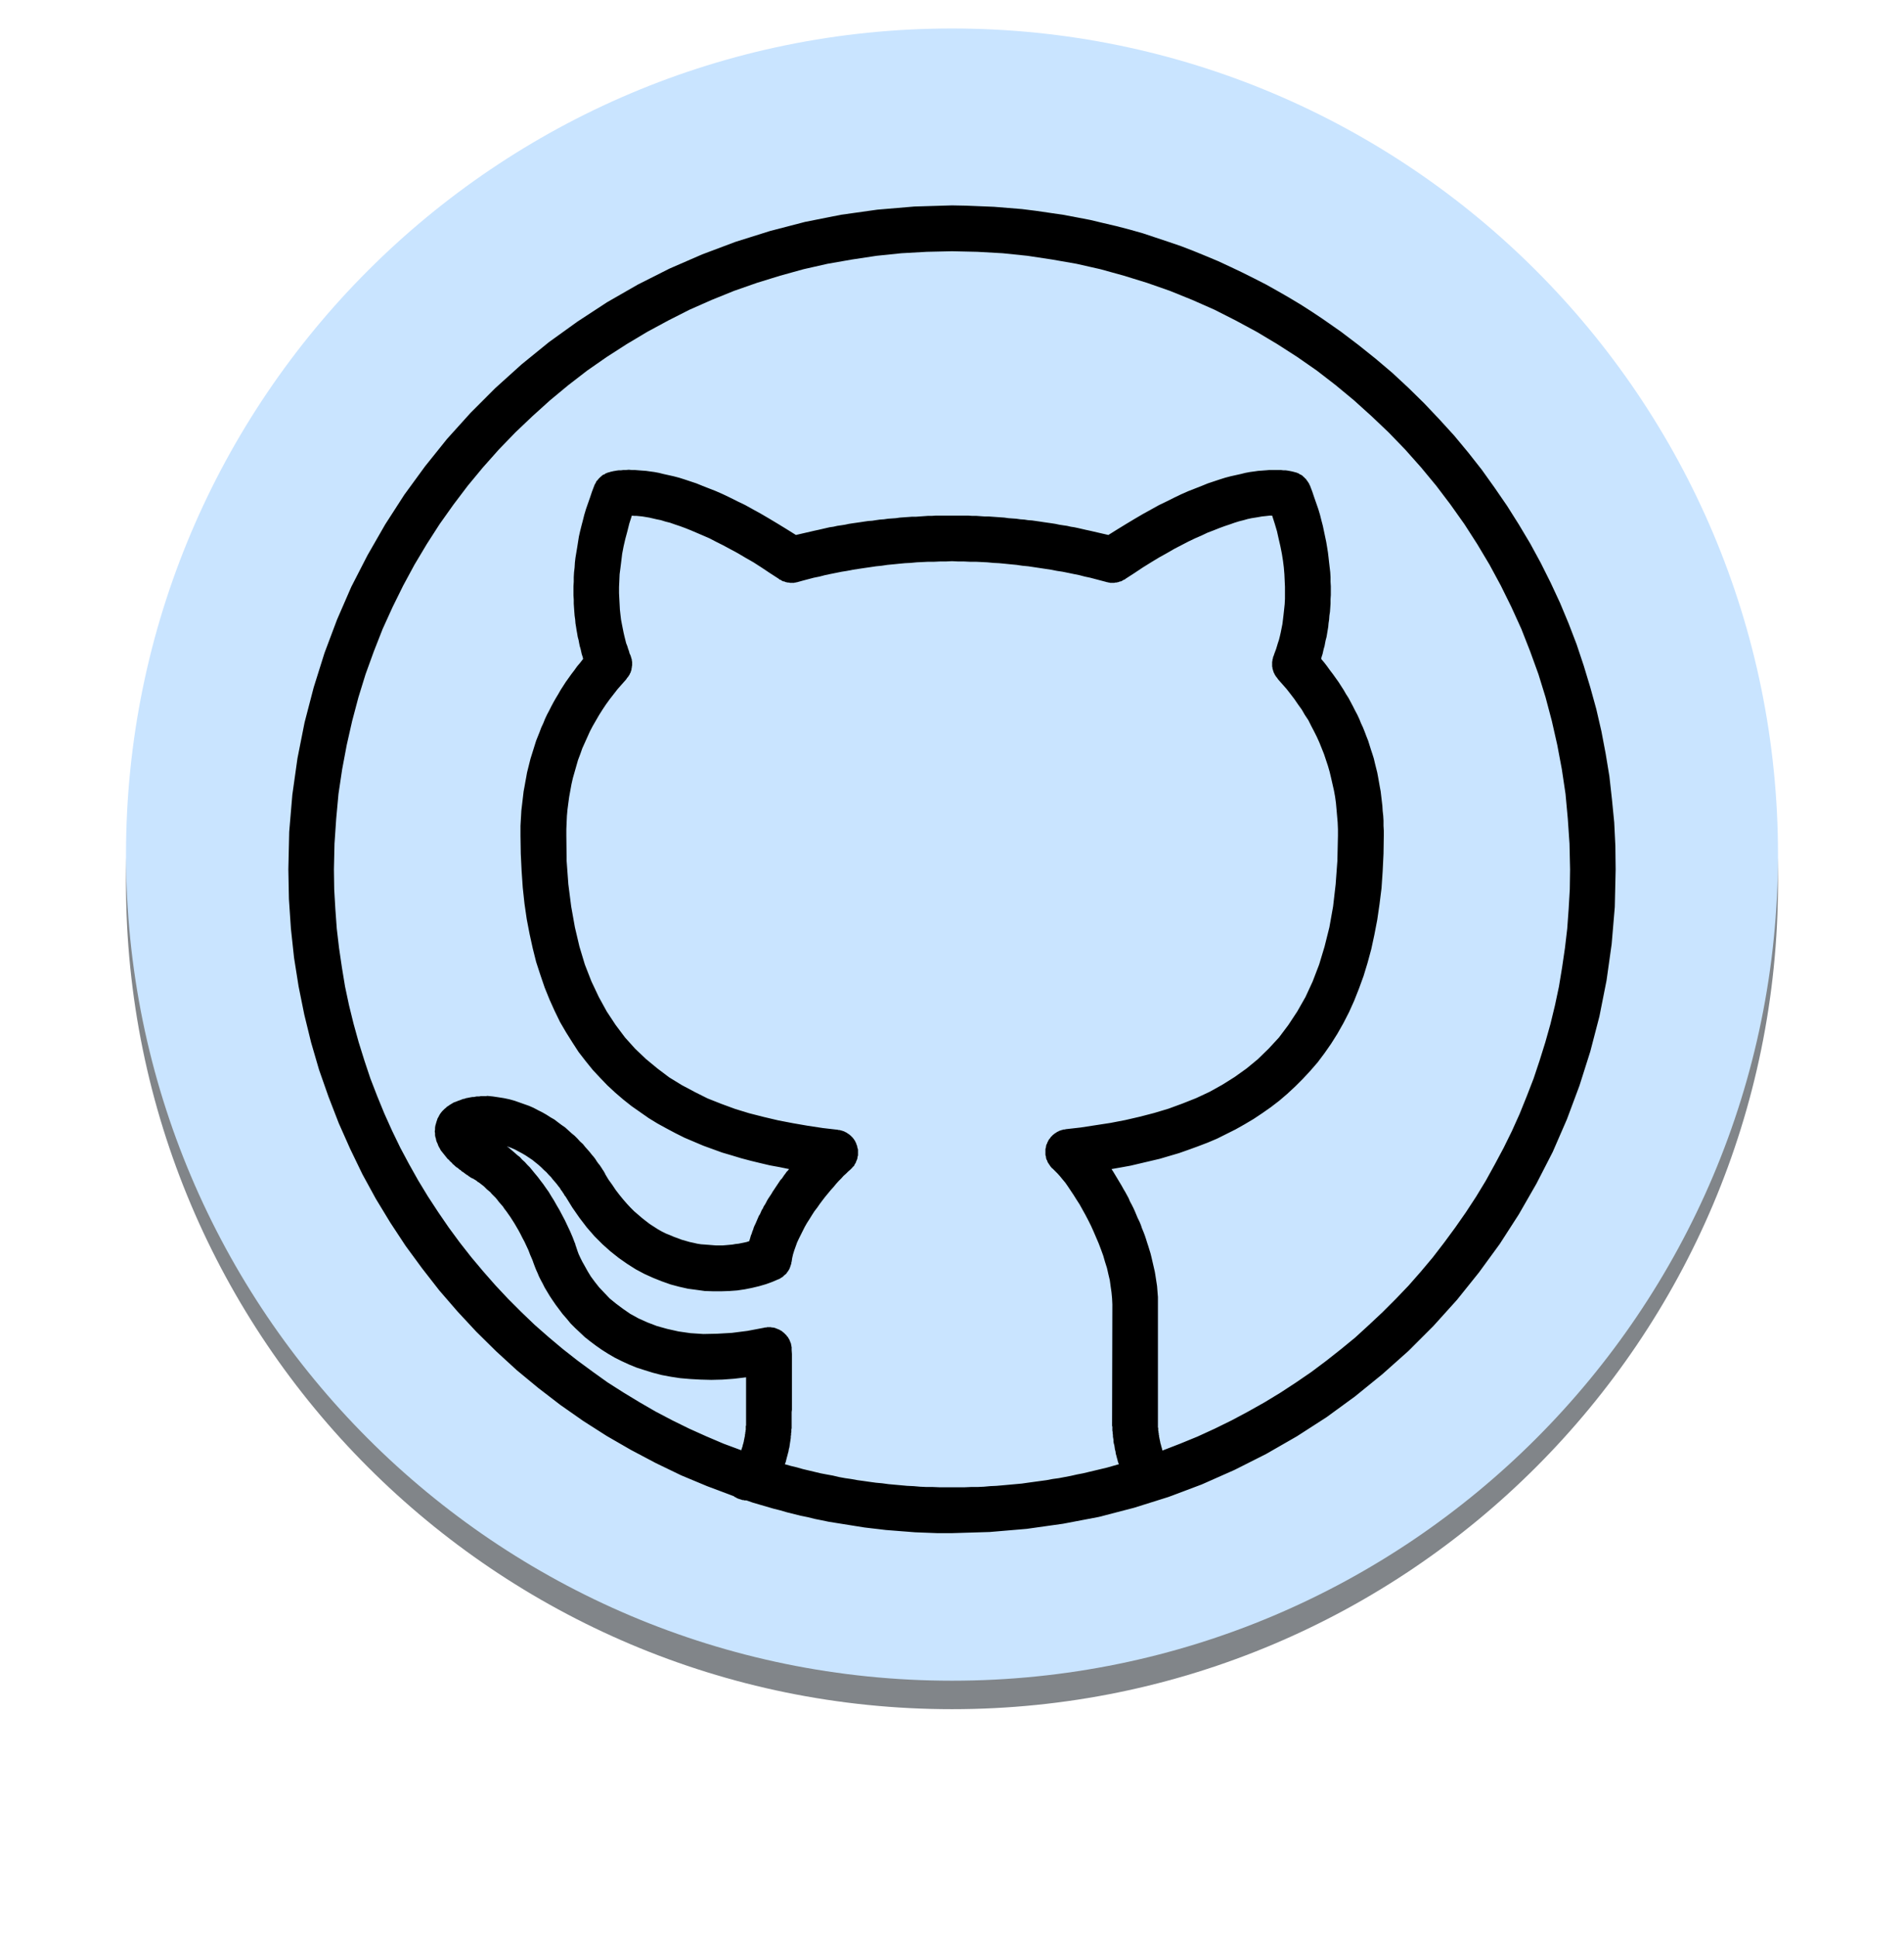 <?xml version="1.0" encoding="UTF-8" standalone="no"?>
<!DOCTYPE svg PUBLIC "-//W3C//DTD SVG 1.1//EN" "http://www.w3.org/Graphics/SVG/1.1/DTD/svg11.dtd">
<svg version="1.1" xmlns="http://www.w3.org/2000/svg" xmlns:xlink="http://www.w3.org/1999/xlink" preserveAspectRatio="xMidYMid meet" viewBox="181 216 66 68" width="58" height="59"><defs><path d="M243 247C243 263.01 230.01 276 214 276C197.99 276 185 263.01 185 247C185 230.99 197.99 218 214 218C230.01 218 243 230.99 243 247Z" id="ghCNkI7XI"></path><path d="M243 246C243 262.01 230.01 275 214 275C197.99 275 185 262.01 185 246C185 229.99 197.99 217 214 217C230.01 217 243 229.99 243 246Z" id="aGpbZ3JWS"></path><path d="M214.99 223.24L215.48 223.26L215.97 223.3L216.46 223.34L216.94 223.4L217.42 223.47L217.9 223.54L218.38 223.63L218.85 223.72L219.31 223.83L219.78 223.94L220.24 224.06L220.7 224.19L221.15 224.34L221.6 224.49L222.04 224.64L222.48 224.81L222.92 224.99L223.35 225.17L223.78 225.37L224.2 225.57L224.62 225.78L225.03 225.99L225.44 226.22L225.84 226.45L226.24 226.69L226.63 226.94L227.02 227.2L227.65 227.64L228.27 228.11L228.87 228.59L229.46 229.09L230.03 229.62L230.58 230.16L231.11 230.72L231.63 231.29L232.12 231.88L232.6 232.49L233.05 233.12L233.49 233.76L233.9 234.41L234.3 235.08L234.67 235.76L235.02 236.46L235.35 237.17L235.65 237.89L235.93 238.62L236.18 239.37L236.41 240.13L236.62 240.89L236.8 241.67L236.95 242.46L237.08 243.25L237.17 244.06L237.25 244.87L237.29 245.69L237.3 246.52L237.27 247.84L237.16 249.14L236.98 250.42L236.73 251.68L236.41 252.91L236.03 254.11L235.59 255.29L235.09 256.44L234.52 257.55L233.9 258.63L233.23 259.67L232.5 260.67L231.73 261.63L230.9 262.55L230.03 263.42L229.11 264.24L228.15 265.02L227.15 265.75L226.11 266.42L225.03 267.04L223.92 267.6L222.77 268.11L221.6 268.55L220.39 268.93L219.16 269.25L217.9 269.49L216.62 269.67L215.32 269.78L214 269.82L213.74 269.82L213.48 269.82L213.22 269.81L212.96 269.8L212.7 269.79L212.45 269.77L212.19 269.75L211.94 269.73L211.68 269.71L211.43 269.68L211.17 269.65L210.92 269.62L210.67 269.58L210.42 269.54L210.17 269.5L209.92 269.46L209.67 269.42L209.43 269.37L209.18 269.32L208.94 269.26L208.69 269.21L208.45 269.15L208.21 269.09L207.97 269.02L207.73 268.96L207.49 268.89L207.25 268.82L207.01 268.75L206.78 268.67L206.76 268.67L206.74 268.67L206.73 268.67L206.71 268.67L206.69 268.66L206.68 268.66L206.66 268.66L206.64 268.66L206.63 268.65L206.61 268.65L206.6 268.64L206.58 268.64L206.57 268.63L206.55 268.63L206.53 268.62L206.52 268.62L206.5 268.61L206.49 268.61L206.47 268.6L206.46 268.59L206.44 268.59L206.43 268.58L206.42 268.57L206.4 268.56L206.39 268.56L206.37 268.55L206.36 268.54L206.35 268.53L206.33 268.52L205.4 268.17L204.49 267.79L203.6 267.36L202.73 266.9L201.88 266.41L201.05 265.88L200.25 265.32L199.47 264.72L198.72 264.1L198 263.44L197.3 262.75L196.64 262.04L196 261.3L195.4 260.53L194.82 259.74L194.28 258.92L193.77 258.08L193.3 257.22L192.87 256.33L192.47 255.43L192.11 254.5L191.78 253.56L191.5 252.6L191.26 251.62L191.06 250.63L190.9 249.62L190.79 248.6L190.72 247.56L190.7 246.52L190.73 245.2L190.84 243.9L191.02 242.62L191.27 241.36L191.59 240.13L191.97 238.92L192.41 237.75L192.91 236.6L193.48 235.49L194.1 234.41L194.77 233.37L195.5 232.37L196.27 231.41L197.1 230.49L197.97 229.62L198.89 228.79L199.85 228.01L200.85 227.29L201.89 226.61L202.97 225.99L204.08 225.43L205.23 224.93L206.4 224.49L207.61 224.11L208.84 223.79L210.1 223.54L211.38 223.36L212.68 223.25L214 223.21L214.5 223.22L214.99 223.24ZM225.07 234.11L224.98 234.12L224.88 234.13L224.77 234.15L224.65 234.17L224.52 234.19L224.38 234.22L224.24 234.26L224.08 234.3L223.92 234.35L223.75 234.41L223.57 234.47L223.38 234.54L223.18 234.62L222.97 234.7L222.76 234.8L222.53 234.9L222.3 235.01L222.05 235.14L221.8 235.27L221.54 235.42L221.27 235.57L220.99 235.74L220.7 235.92L220.4 236.12L220.09 236.32L220.07 236.34L220.04 236.35L220.02 236.36L220 236.37L219.97 236.39L219.95 236.4L219.93 236.41L219.9 236.41L219.88 236.42L219.85 236.43L219.83 236.44L219.8 236.44L219.78 236.45L219.75 236.45L219.73 236.45L219.7 236.46L219.68 236.46L219.65 236.46L219.63 236.46L219.6 236.46L219.57 236.46L219.55 236.46L219.52 236.45L219.5 236.45L219.47 236.44L219.45 236.44L219.42 236.43L219.23 236.38L219.04 236.33L218.85 236.28L218.66 236.24L218.47 236.19L218.27 236.15L218.08 236.11L217.88 236.07L217.68 236.04L217.48 236L217.28 235.97L217.08 235.94L216.88 235.91L216.68 235.88L216.47 235.86L216.27 235.83L216.06 235.81L215.86 235.79L215.65 235.77L215.45 235.76L215.24 235.74L215.04 235.73L214.83 235.72L214.62 235.72L214.41 235.71L214.21 235.71L214 235.7L213.79 235.71L213.59 235.71L213.38 235.72L213.17 235.72L212.97 235.73L212.76 235.74L212.55 235.76L212.35 235.77L212.14 235.79L211.94 235.81L211.73 235.83L211.53 235.86L211.33 235.88L211.13 235.91L210.92 235.94L210.72 235.97L210.52 236L210.32 236.04L210.13 236.07L209.93 236.11L209.73 236.15L209.54 236.19L209.35 236.24L209.15 236.28L208.96 236.33L208.77 236.38L208.59 236.43L208.56 236.44L208.54 236.44L208.51 236.45L208.48 236.45L208.46 236.46L208.43 236.46L208.41 236.46L208.38 236.46L208.36 236.46L208.33 236.46L208.31 236.46L208.28 236.45L208.25 236.45L208.23 236.45L208.2 236.44L208.18 236.44L208.15 236.43L208.13 236.42L208.11 236.41L208.08 236.41L208.06 236.4L208.03 236.39L208.01 236.37L207.99 236.36L207.96 236.35L207.94 236.34L207.92 236.32L207.61 236.12L207.31 235.92L207.03 235.74L206.75 235.58L206.48 235.42L206.22 235.28L205.96 235.14L205.72 235.02L205.49 234.9L205.26 234.8L205.05 234.71L204.84 234.62L204.64 234.54L204.45 234.47L204.27 234.41L204.1 234.35L203.94 234.31L203.78 234.26L203.63 234.23L203.5 234.2L203.37 234.17L203.25 234.15L203.13 234.13L203.03 234.12L202.93 234.11L202.84 234.11L202.76 234.1L202.67 234.38L202.6 234.66L202.53 234.92L202.47 235.18L202.42 235.44L202.39 235.69L202.36 235.93L202.33 236.16L202.32 236.39L202.31 236.61L202.31 236.82L202.32 237.02L202.33 237.21L202.34 237.4L202.36 237.58L202.38 237.75L202.41 237.91L202.44 238.06L202.47 238.21L202.5 238.34L202.53 238.46L202.56 238.58L202.6 238.68L202.63 238.78L202.66 238.86L202.68 238.94L202.71 239L202.72 239.03L202.73 239.06L202.74 239.1L202.75 239.13L202.76 239.16L202.76 239.2L202.77 239.23L202.77 239.26L202.77 239.3L202.77 239.33L202.77 239.36L202.76 239.4L202.76 239.43L202.75 239.46L202.75 239.49L202.74 239.53L202.73 239.56L202.72 239.59L202.71 239.62L202.69 239.65L202.68 239.68L202.66 239.71L202.64 239.74L202.62 239.77L202.6 239.79L202.58 239.82L202.56 239.85L202.41 240.02L202.26 240.19L202.12 240.37L201.98 240.55L201.85 240.73L201.73 240.91L201.61 241.1L201.5 241.29L201.39 241.48L201.29 241.67L201.2 241.87L201.11 242.07L201.02 242.27L200.95 242.47L200.87 242.68L200.81 242.89L200.75 243.1L200.69 243.31L200.64 243.53L200.6 243.75L200.56 243.97L200.53 244.19L200.5 244.42L200.48 244.64L200.47 244.87L200.46 245.11L200.46 245.34L200.47 246.22L200.53 247.04L200.63 247.82L200.76 248.55L200.92 249.23L201.11 249.86L201.34 250.45L201.6 251L201.88 251.51L202.19 251.98L202.52 252.42L202.88 252.82L203.26 253.18L203.66 253.51L204.07 253.82L204.51 254.09L204.96 254.33L205.42 254.56L205.9 254.75L206.39 254.93L206.88 255.08L207.39 255.21L207.9 255.33L208.42 255.43L208.94 255.52L209.47 255.6L209.99 255.66L210.02 255.67L210.06 255.67L210.09 255.68L210.13 255.69L210.16 255.7L210.19 255.71L210.22 255.72L210.25 255.74L210.28 255.75L210.31 255.77L210.34 255.79L210.37 255.81L210.4 255.83L210.42 255.85L210.45 255.87L210.47 255.9L210.5 255.92L210.52 255.95L210.54 255.97L210.56 256L210.58 256.03L210.6 256.06L210.61 256.09L210.63 256.12L210.64 256.15L210.65 256.19L210.67 256.22L210.67 256.25L210.68 256.29L210.69 256.32L210.7 256.36L210.7 256.39L210.7 256.42L210.7 256.46L210.7 256.49L210.7 256.53L210.7 256.56L210.69 256.59L210.68 256.63L210.68 256.66L210.67 256.69L210.66 256.72L210.64 256.76L210.63 256.79L210.62 256.82L210.6 256.85L210.58 256.88L210.57 256.91L210.55 256.94L210.52 256.96L210.5 256.99L210.48 257.01L210.45 257.04L210.43 257.06L210.35 257.13L210.28 257.2L210.19 257.28L210.11 257.37L210.02 257.46L209.93 257.56L209.84 257.67L209.74 257.78L209.65 257.89L209.55 258.01L209.45 258.14L209.36 258.26L209.27 258.39L209.17 258.52L209.08 258.66L209 258.79L208.91 258.93L208.83 259.07L208.76 259.21L208.69 259.35L208.62 259.49L208.56 259.62L208.51 259.76L208.46 259.9L208.42 260.03L208.39 260.16L208.37 260.29L208.36 260.32L208.36 260.35L208.35 260.38L208.34 260.41L208.33 260.44L208.32 260.47L208.31 260.5L208.3 260.52L208.29 260.55L208.27 260.58L208.26 260.6L208.24 260.63L208.22 260.65L208.21 260.67L208.19 260.7L208.17 260.72L208.15 260.74L208.12 260.76L208.1 260.78L208.08 260.8L208.06 260.82L208.03 260.84L208.01 260.85L207.98 260.87L207.95 260.89L207.93 260.9L207.9 260.91L207.69 261L207.47 261.08L207.23 261.15L206.98 261.21L206.73 261.26L206.46 261.3L206.19 261.32L205.9 261.33L205.62 261.33L205.32 261.32L205.03 261.28L204.73 261.24L204.42 261.17L204.12 261.09L203.81 260.98L203.51 260.86L203.2 260.72L202.9 260.56L202.6 260.37L202.3 260.16L202.01 259.93L201.73 259.68L201.45 259.4L201.18 259.09L200.92 258.75L200.67 258.39L200.43 258L200.42 257.99L200.41 257.98L200.39 257.95L200.37 257.91L200.34 257.87L200.31 257.82L200.27 257.77L200.23 257.7L200.18 257.64L200.12 257.56L200.06 257.49L199.99 257.41L199.92 257.32L199.84 257.24L199.76 257.15L199.67 257.07L199.58 256.98L199.48 256.89L199.38 256.81L199.27 256.72L199.15 256.64L199.03 256.56L198.91 256.49L198.78 256.42L198.65 256.35L198.51 256.29L198.37 256.24L198.44 256.29L198.51 256.35L198.58 256.41L198.66 256.48L198.74 256.55L198.83 256.62L198.91 256.71L199 256.79L199.09 256.89L199.18 256.98L199.27 257.09L199.36 257.2L199.46 257.32L199.55 257.44L199.65 257.57L199.74 257.7L199.84 257.84L199.93 257.99L200.03 258.15L200.12 258.31L200.22 258.48L200.31 258.65L200.41 258.84L200.5 259.03L200.59 259.22L200.68 259.43L200.76 259.64L200.77 259.65L200.77 259.66L200.77 259.67L200.78 259.69L200.78 259.71L200.78 259.71L200.79 259.73L200.8 259.76L200.82 259.82L200.85 259.91L200.89 260.02L200.95 260.15L201.02 260.29L201.11 260.45L201.21 260.63L201.32 260.81L201.46 261L201.61 261.19L201.79 261.38L201.98 261.58L202.2 261.76L202.44 261.94L202.7 262.12L202.99 262.28L203.3 262.42L203.64 262.55L204 262.65L204.4 262.74L204.82 262.8L205.27 262.83L205.75 262.82L206.27 262.79L206.82 262.72L207.4 262.61L207.43 262.6L207.45 262.6L207.48 262.6L207.51 262.59L207.53 262.59L207.56 262.59L207.59 262.59L207.61 262.59L207.64 262.59L207.67 262.6L207.69 262.6L207.72 262.6L207.74 262.61L207.77 262.61L207.79 262.62L207.82 262.63L207.84 262.64L207.87 262.65L207.89 262.66L207.92 262.67L207.94 262.68L207.96 262.69L207.99 262.71L208.01 262.72L208.03 262.73L208.05 262.75L208.07 262.77L208.09 262.78L208.11 262.8L208.13 262.82L208.15 262.84L208.17 262.86L208.19 262.88L208.2 262.9L208.22 262.92L208.24 262.94L208.25 262.96L208.26 262.98L208.28 263.01L208.29 263.03L208.3 263.05L208.31 263.08L208.32 263.1L208.33 263.13L208.34 263.15L208.35 263.18L208.35 263.2L208.36 263.23L208.36 263.26L208.37 263.28L208.37 263.31L208.37 263.33L208.37 263.36L208.37 263.39L208.38 263.53L208.38 263.67L208.38 263.8L208.38 263.93L208.38 264.05L208.38 264.16L208.38 264.27L208.38 264.37L208.38 264.46L208.38 264.56L208.38 264.64L208.38 264.73L208.38 264.81L208.38 264.88L208.38 264.95L208.38 265.02L208.38 265.08L208.38 265.14L208.38 265.2L208.38 265.25L208.38 265.3L208.38 265.35L208.38 265.4L208.38 265.45L208.38 265.49L208.37 265.57L208.37 266L208.37 266.02L208.37 266.03L208.37 266.05L208.37 266.08L208.37 266.11L208.37 266.14L208.36 266.18L208.36 266.22L208.36 266.27L208.35 266.31L208.35 266.37L208.34 266.42L208.34 266.48L208.33 266.54L208.32 266.61L208.31 266.67L208.3 266.74L208.29 266.81L208.27 266.88L208.26 266.95L208.24 267.02L208.22 267.1L208.2 267.17L208.18 267.25L208.16 267.33L208.13 267.4L208.34 267.46L208.55 267.51L208.76 267.57L208.97 267.62L209.18 267.67L209.39 267.72L209.6 267.76L209.82 267.8L210.03 267.85L210.25 267.89L210.46 267.92L210.68 267.96L210.9 267.99L211.11 268.02L211.33 268.05L211.55 268.07L211.77 268.1L211.99 268.12L212.21 268.14L212.43 268.16L212.65 268.17L212.88 268.19L213.1 268.2L213.32 268.2L213.55 268.21L213.77 268.21L214 268.21L214.23 268.21L214.45 268.21L214.67 268.2L214.9 268.2L215.12 268.19L215.34 268.17L215.56 268.16L215.79 268.14L216.01 268.12L216.23 268.1L216.45 268.08L216.66 268.05L216.88 268.02L217.1 267.99L217.32 267.96L217.53 267.92L217.75 267.89L217.96 267.85L218.17 267.81L218.39 267.76L218.6 267.72L218.81 267.67L219.02 267.62L219.23 267.57L219.44 267.52L219.65 267.46L219.86 267.4L219.83 267.33L219.81 267.25L219.79 267.18L219.77 267.1L219.75 267.03L219.74 266.95L219.72 266.88L219.71 266.81L219.7 266.74L219.68 266.67L219.67 266.61L219.67 266.55L219.66 266.49L219.65 266.43L219.65 266.37L219.64 266.32L219.64 266.27L219.63 266.22L219.63 266.18L219.63 266.14L219.63 266.11L219.63 266.08L219.62 266.06L219.62 266.04L219.62 266.02L219.62 266.01L219.63 261.79L219.62 261.58L219.6 261.37L219.57 261.16L219.54 260.94L219.49 260.73L219.44 260.51L219.37 260.29L219.31 260.08L219.23 259.86L219.15 259.65L219.06 259.44L218.97 259.23L218.88 259.03L218.78 258.83L218.68 258.64L218.58 258.46L218.48 258.28L218.37 258.11L218.27 257.95L218.17 257.8L218.07 257.65L217.98 257.52L217.88 257.4L217.79 257.29L217.71 257.2L217.63 257.12L217.56 257.05L217.53 257.02L217.5 257L217.48 256.97L217.46 256.95L217.44 256.92L217.42 256.89L217.4 256.86L217.38 256.83L217.36 256.8L217.35 256.77L217.34 256.74L217.32 256.71L217.31 256.68L217.3 256.64L217.3 256.61L217.29 256.58L217.28 256.54L217.28 256.51L217.28 256.48L217.28 256.44L217.28 256.41L217.28 256.37L217.28 256.34L217.29 256.3L217.3 256.27L217.3 256.24L217.31 256.2L217.32 256.17L217.34 256.14L217.35 256.1L217.37 256.07L217.38 256.04L217.4 256.01L217.42 255.98L217.44 255.96L217.46 255.93L217.48 255.9L217.51 255.88L217.53 255.85L217.56 255.83L217.58 255.81L217.61 255.79L217.64 255.77L217.67 255.75L217.7 255.73L217.73 255.72L217.76 255.7L217.79 255.69L217.82 255.68L217.85 255.67L217.89 255.66L217.92 255.65L217.96 255.65L217.99 255.64L218.52 255.58L219.04 255.5L219.56 255.42L220.08 255.32L220.6 255.2L221.1 255.07L221.6 254.92L222.09 254.74L222.57 254.55L223.04 254.33L223.49 254.08L223.92 253.81L224.34 253.51L224.74 253.18L225.12 252.81L225.48 252.42L225.81 251.98L226.12 251.51L226.41 251L226.66 250.46L226.89 249.86L227.08 249.23L227.25 248.55L227.38 247.82L227.47 247.04L227.53 246.22L227.55 245.34L227.55 245.11L227.54 244.87L227.52 244.64L227.5 244.41L227.48 244.19L227.45 243.97L227.41 243.75L227.36 243.53L227.31 243.31L227.26 243.1L227.2 242.89L227.13 242.68L227.06 242.47L226.98 242.27L226.9 242.07L226.81 241.87L226.71 241.67L226.61 241.48L226.51 241.28L226.39 241.1L226.28 240.91L226.15 240.73L226.02 240.54L225.89 240.37L225.75 240.19L225.6 240.02L225.45 239.85L225.43 239.82L225.41 239.79L225.39 239.77L225.37 239.74L225.35 239.71L225.33 239.68L225.32 239.65L225.3 239.62L225.29 239.59L225.28 239.56L225.27 239.53L225.26 239.49L225.25 239.46L225.25 239.43L225.24 239.4L225.24 239.36L225.24 239.33L225.24 239.3L225.24 239.26L225.24 239.23L225.25 239.2L225.25 239.16L225.26 239.13L225.27 239.1L225.27 239.07L225.29 239.03L225.3 239L225.32 238.94L225.35 238.86L225.38 238.78L225.41 238.68L225.44 238.58L225.48 238.46L225.51 238.34L225.54 238.21L225.57 238.06L225.6 237.91L225.62 237.75L225.64 237.58L225.66 237.4L225.68 237.21L225.69 237.02L225.69 236.81L225.69 236.6L225.68 236.38L225.67 236.16L225.65 235.92L225.62 235.68L225.58 235.43L225.53 235.18L225.47 234.92L225.41 234.65L225.33 234.38L225.24 234.1L225.16 234.1L225.07 234.11ZM212.22 224.89L211.35 224.98L210.49 225.11L209.63 225.26L208.79 225.45L207.96 225.68L207.15 225.93L206.35 226.21L205.56 226.53L204.79 226.87L204.04 227.25L203.3 227.65L202.58 228.08L201.88 228.53L201.19 229.01L200.53 229.52L199.89 230.05L199.27 230.61L198.67 231.18L198.09 231.78L197.53 232.41L197 233.05L196.5 233.71L196.01 234.4L195.56 235.1L195.13 235.82L194.73 236.56L194.36 237.31L194.01 238.08L193.7 238.87L193.41 239.67L193.16 240.48L192.94 241.31L192.75 242.15L192.59 243L192.46 243.87L192.38 244.74L192.32 245.62L192.3 246.52L192.31 247.22L192.35 247.91L192.4 248.6L192.48 249.28L192.58 249.96L192.69 250.63L192.83 251.29L192.99 251.94L193.17 252.59L193.37 253.23L193.58 253.86L193.82 254.48L194.07 255.09L194.34 255.69L194.63 256.29L194.94 256.87L195.26 257.44L195.6 258L195.96 258.55L196.33 259.09L196.72 259.62L197.12 260.13L197.54 260.63L197.97 261.12L198.42 261.6L198.88 262.06L199.35 262.51L199.84 262.94L200.34 263.36L200.85 263.76L201.38 264.15L201.91 264.53L202.46 264.88L203.02 265.22L203.59 265.55L204.18 265.86L204.77 266.15L205.37 266.42L205.98 266.68L206.6 266.91L206.61 266.89L206.61 266.87L206.62 266.85L206.63 266.83L206.63 266.81L206.64 266.79L206.65 266.77L206.65 266.74L206.66 266.72L206.66 266.7L206.67 266.68L206.68 266.65L206.68 266.63L206.69 266.61L206.69 266.58L206.7 266.56L206.7 266.53L206.71 266.51L206.71 266.48L206.72 266.46L206.72 266.44L206.73 266.41L206.73 266.39L206.73 266.36L206.74 266.34L206.74 266.31L206.74 266.29L206.75 266.27L206.75 266.24L206.75 266.22L206.76 266.2L206.76 266.17L206.76 266.15L206.76 266.13L206.76 266.11L206.76 266.09L206.76 266.06L206.77 266.04L206.77 266.02L206.77 266L206.77 265.56L206.77 265.54L206.77 265.48L206.77 265.39L206.77 265.37L206.77 265.35L206.77 265.33L206.77 265.3L206.77 265.28L206.77 265.25L206.77 265.23L206.77 265.18L206.77 265.12L206.77 265.07L206.77 265.04L206.77 264.97L206.77 264.91L206.77 264.84L206.77 264.81L206.77 264.73L206.77 264.69L206.77 264.61L206.77 264.53L206.77 264.49L206.77 264.44L206.77 264.4L206.77 264.35L206.35 264.4L205.94 264.43L205.55 264.44L205.17 264.43L204.81 264.41L204.46 264.38L204.13 264.33L203.81 264.27L203.5 264.19L203.21 264.1L202.93 264.01L202.66 263.9L202.4 263.78L202.16 263.66L201.92 263.52L201.7 263.38L201.5 263.24L201.3 263.09L201.11 262.94L200.94 262.78L200.77 262.62L200.61 262.46L200.47 262.29L200.33 262.13L200.21 261.97L200.09 261.81L199.98 261.65L199.88 261.5L199.79 261.35L199.7 261.2L199.63 261.06L199.56 260.93L199.5 260.81L199.45 260.69L199.4 260.58L199.36 260.48L199.33 260.4L199.3 260.32L199.28 260.26L199.26 260.21L199.19 260.05L199.13 259.89L199.06 259.74L198.99 259.59L198.92 259.46L198.85 259.32L198.78 259.19L198.71 259.07L198.64 258.95L198.57 258.84L198.5 258.73L198.43 258.63L198.36 258.53L198.29 258.44L198.23 258.35L198.16 258.27L198.09 258.19L198.03 258.11L197.97 258.04L197.9 257.97L197.84 257.91L197.79 257.85L197.73 257.8L197.67 257.75L197.62 257.7L197.57 257.65L197.52 257.61L197.48 257.58L197.43 257.54L197.39 257.51L197.35 257.49L197.32 257.46L197.29 257.44L197.26 257.42L197.24 257.41L197.21 257.39L197.2 257.38L197.18 257.38L197.17 257.37L197.16 257.36L197.14 257.36L197.13 257.35L197.11 257.34L197.09 257.33L197.08 257.32L197.07 257.31L197.03 257.29L197 257.26L196.96 257.24L196.92 257.21L196.88 257.18L196.84 257.15L196.79 257.12L196.75 257.08L196.7 257.05L196.66 257.01L196.61 256.98L196.56 256.94L196.52 256.9L196.47 256.86L196.43 256.81L196.38 256.77L196.34 256.72L196.29 256.68L196.25 256.63L196.21 256.58L196.17 256.53L196.13 256.48L196.09 256.43L196.05 256.38L196.02 256.32L195.99 256.27L195.96 256.21L195.94 256.15L195.91 256.09L195.89 256.03L195.88 255.97L195.86 255.91L195.85 255.85L195.85 255.78L195.84 255.72L195.85 255.65L195.85 255.59L195.86 255.52L195.88 255.45L195.9 255.38L195.92 255.32L195.94 255.26L195.97 255.21L196 255.15L196.03 255.1L196.06 255.06L196.1 255.01L196.14 254.97L196.18 254.93L196.23 254.89L196.27 254.85L196.32 254.82L196.36 254.79L196.41 254.76L196.46 254.73L196.51 254.7L196.57 254.68L196.62 254.66L196.67 254.64L196.73 254.62L196.78 254.6L196.83 254.58L196.89 254.57L196.94 254.55L197 254.54L197.05 254.53L197.1 254.52L197.16 254.51L197.21 254.51L197.26 254.5L197.31 254.49L197.36 254.49L197.4 254.49L197.45 254.48L197.49 254.48L197.53 254.48L197.57 254.48L197.61 254.48L197.65 254.48L197.68 254.47L197.88 254.49L198.08 254.52L198.27 254.55L198.46 254.59L198.64 254.64L198.81 254.7L198.98 254.76L199.15 254.82L199.31 254.89L199.46 254.97L199.62 255.05L199.76 255.13L199.9 255.22L200.04 255.3L200.17 255.4L200.29 255.49L200.42 255.58L200.53 255.68L200.64 255.78L200.75 255.87L200.85 255.97L200.94 256.07L201.04 256.16L201.12 256.26L201.2 256.35L201.28 256.44L201.35 256.53L201.42 256.61L201.48 256.69L201.53 256.77L201.58 256.84L201.63 256.9L201.67 256.96L201.71 257.02L201.74 257.07L201.77 257.11L201.79 257.15L201.81 257.18L201.82 257.2L201.82 257.21L201.94 257.41L202.07 257.59L202.19 257.77L202.32 257.94L202.45 258.1L202.58 258.25L202.71 258.39L202.84 258.52L202.98 258.64L203.12 258.76L203.26 258.87L203.39 258.97L203.53 259.06L203.67 259.15L203.81 259.23L203.95 259.3L204.1 259.36L204.24 259.42L204.38 259.47L204.51 259.52L204.65 259.56L204.79 259.6L204.93 259.63L205.06 259.66L205.19 259.68L205.33 259.69L205.46 259.7L205.58 259.71L205.71 259.72L205.83 259.72L205.95 259.72L206.07 259.71L206.18 259.7L206.29 259.69L206.4 259.67L206.5 259.66L206.6 259.64L206.7 259.62L206.79 259.6L206.88 259.57L206.9 259.51L206.92 259.44L206.94 259.37L206.97 259.3L206.99 259.23L207.02 259.16L207.04 259.09L207.07 259.02L207.1 258.96L207.13 258.89L207.16 258.82L207.19 258.75L207.22 258.68L207.26 258.62L207.29 258.55L207.32 258.48L207.36 258.42L207.39 258.35L207.43 258.29L207.47 258.22L207.5 258.16L207.54 258.09L207.58 258.03L207.62 257.97L207.66 257.91L207.7 257.84L207.74 257.78L207.78 257.72L207.82 257.66L207.86 257.6L207.9 257.54L207.94 257.48L207.98 257.42L208.03 257.37L208.07 257.31L208.11 257.25L208.15 257.2L208.19 257.14L208.24 257.09L208.28 257.04L207.94 256.97L207.61 256.91L207.27 256.83L206.94 256.75L206.6 256.66L206.27 256.56L205.93 256.46L205.6 256.34L205.27 256.22L204.94 256.08L204.61 255.94L204.29 255.78L203.97 255.61L203.66 255.44L203.35 255.25L203.05 255.04L202.75 254.83L202.46 254.6L202.18 254.36L201.9 254.1L201.64 253.83L201.38 253.55L201.13 253.24L200.89 252.93L200.67 252.59L200.45 252.24L200.24 251.88L200.05 251.49L199.87 251.09L199.7 250.67L199.55 250.23L199.4 249.77L199.28 249.29L199.17 248.79L199.07 248.27L198.99 247.72L198.93 247.16L198.89 246.58L198.86 245.97L198.85 245.34L198.85 245.16L198.85 244.99L198.86 244.81L198.87 244.64L198.88 244.46L198.9 244.29L198.92 244.12L198.94 243.95L198.96 243.78L198.99 243.62L199.02 243.45L199.05 243.29L199.08 243.12L199.12 242.96L199.16 242.8L199.2 242.64L199.25 242.48L199.3 242.32L199.35 242.16L199.4 242L199.46 241.85L199.52 241.7L199.58 241.54L199.65 241.39L199.71 241.24L199.78 241.09L199.86 240.94L199.93 240.8L200.01 240.65L200.09 240.51L200.18 240.36L200.26 240.22L200.35 240.08L200.44 239.94L200.54 239.8L200.64 239.66L200.74 239.53L200.84 239.39L200.95 239.26L201.05 239.13L201.03 239.05L201 238.96L200.98 238.87L200.96 238.78L200.93 238.68L200.91 238.58L200.89 238.47L200.86 238.36L200.84 238.24L200.82 238.13L200.8 238L200.78 237.88L200.77 237.75L200.75 237.61L200.74 237.48L200.73 237.34L200.72 237.19L200.72 237.05L200.71 236.9L200.71 236.74L200.71 236.58L200.72 236.42L200.72 236.26L200.73 236.09L200.75 235.92L200.76 235.75L200.78 235.58L200.81 235.4L200.84 235.22L200.87 235.03L200.9 234.84L200.94 234.66L200.99 234.46L201.04 234.27L201.09 234.07L201.15 233.87L201.22 233.67L201.29 233.47L201.36 233.26L201.44 233.05L201.45 233.03L201.45 233.02L201.46 233L201.47 232.99L201.48 232.97L201.49 232.95L201.5 232.94L201.5 232.92L201.51 232.91L201.52 232.89L201.53 232.88L201.54 232.87L201.56 232.85L201.57 232.84L201.58 232.82L201.59 232.81L201.6 232.8L201.61 232.79L201.63 232.77L201.64 232.76L201.65 232.75L201.66 232.74L201.68 232.73L201.69 232.71L201.71 232.7L201.72 232.69L201.73 232.68L201.75 232.67L201.76 232.66L201.78 232.66L201.8 232.65L201.81 232.64L201.83 232.63L201.84 232.62L201.86 232.61L201.88 232.61L201.89 232.6L201.91 232.59L201.93 232.59L201.94 232.58L201.96 232.58L201.99 232.57L202.02 232.56L202.07 232.55L202.11 232.54L202.17 232.53L202.23 232.52L202.3 232.51L202.38 232.51L202.46 232.5L202.55 232.5L202.65 232.49L202.76 232.5L202.87 232.5L202.99 232.51L203.12 232.52L203.26 232.53L203.4 232.55L203.55 232.57L203.71 232.6L203.87 232.64L204.05 232.68L204.23 232.72L204.42 232.77L204.61 232.83L204.82 232.9L205.03 232.97L205.25 233.06L205.48 233.15L205.71 233.24L205.96 233.35L206.21 233.47L206.47 233.6L206.74 233.73L207.01 233.88L207.3 234.04L207.59 234.21L207.89 234.39L208.2 234.58L208.52 234.78L208.65 234.75L208.78 234.72L208.91 234.69L209.04 234.66L209.17 234.63L209.31 234.6L209.44 234.57L209.57 234.54L209.7 234.51L209.84 234.49L209.97 234.46L210.11 234.44L210.24 234.42L210.38 234.39L210.51 234.37L210.65 234.35L210.79 234.33L210.92 234.31L211.06 234.29L211.2 234.28L211.33 234.26L211.47 234.24L211.61 234.23L211.75 234.21L211.89 234.2L212.03 234.19L212.17 234.17L212.31 234.16L212.45 234.15L212.59 234.14L212.73 234.14L212.87 234.13L213.01 234.12L213.15 234.11L213.29 234.11L213.43 234.1L213.57 234.1L213.72 234.1L213.86 234.1L214 234.1L214.14 234.1L214.29 234.1L214.43 234.1L214.57 234.1L214.71 234.11L214.86 234.11L215 234.12L215.14 234.13L215.28 234.13L215.42 234.14L215.56 234.15L215.7 234.16L215.84 234.17L215.98 234.19L216.12 234.2L216.26 234.21L216.4 234.23L216.54 234.24L216.67 234.26L216.81 234.27L216.95 234.29L217.09 234.31L217.22 234.33L217.36 234.35L217.5 234.37L217.63 234.39L217.77 234.42L217.9 234.44L218.04 234.46L218.17 234.49L218.3 234.51L218.44 234.54L218.57 234.57L218.7 234.6L218.84 234.63L218.97 234.66L219.1 234.69L219.23 234.72L219.36 234.75L219.49 234.78L219.81 234.58L220.12 234.39L220.42 234.21L220.71 234.04L221 233.88L221.27 233.73L221.54 233.6L221.8 233.47L222.05 233.35L222.3 233.24L222.53 233.15L222.76 233.06L222.98 232.97L223.19 232.9L223.4 232.83L223.59 232.77L223.78 232.72L223.96 232.68L224.14 232.64L224.3 232.6L224.46 232.57L224.61 232.55L224.75 232.53L224.89 232.52L225.02 232.51L225.14 232.5L225.25 232.5L225.36 232.5L225.46 232.5L225.55 232.5L225.63 232.51L225.71 232.51L225.78 232.52L225.84 232.53L225.89 232.54L225.94 232.55L225.98 232.56L226.02 232.57L226.05 232.58L226.07 232.58L226.08 232.59L226.1 232.59L226.12 232.6L226.13 232.61L226.15 232.61L226.17 232.62L226.18 232.63L226.2 232.64L226.21 232.65L226.23 232.66L226.24 232.66L226.26 232.67L226.27 232.68L226.29 232.69L226.3 232.7L226.32 232.71L226.33 232.73L226.34 232.74L226.36 232.75L226.37 232.76L226.38 232.77L226.39 232.79L226.41 232.8L226.42 232.81L226.43 232.82L226.44 232.84L226.45 232.85L226.46 232.87L226.47 232.88L226.48 232.89L226.49 232.91L226.5 232.92L226.51 232.94L226.52 232.95L226.53 232.97L226.54 232.99L226.55 233L226.55 233.02L226.56 233.03L226.57 233.05L226.65 233.26L226.72 233.47L226.79 233.67L226.86 233.87L226.92 234.07L226.97 234.27L227.02 234.46L227.06 234.65L227.1 234.84L227.14 235.03L227.17 235.21L227.2 235.4L227.22 235.57L227.24 235.75L227.26 235.92L227.28 236.09L227.29 236.26L227.29 236.42L227.3 236.58L227.3 236.74L227.3 236.89L227.29 237.04L227.29 237.19L227.28 237.34L227.27 237.48L227.25 237.61L227.24 237.75L227.22 237.88L227.21 238L227.19 238.12L227.17 238.24L227.15 238.36L227.12 238.47L227.1 238.57L227.08 238.68L227.05 238.78L227.03 238.87L227.01 238.96L226.98 239.05L226.96 239.13L227.07 239.26L227.17 239.39L227.27 239.53L227.37 239.66L227.47 239.8L227.57 239.94L227.66 240.08L227.75 240.22L227.83 240.36L227.92 240.5L228 240.65L228.08 240.8L228.15 240.94L228.23 241.09L228.3 241.24L228.36 241.39L228.43 241.54L228.49 241.69L228.55 241.85L228.61 242L228.66 242.16L228.71 242.32L228.76 242.47L228.81 242.63L228.85 242.8L228.89 242.96L228.93 243.12L228.96 243.28L228.99 243.45L229.02 243.62L229.05 243.78L229.07 243.95L229.09 244.12L229.11 244.29L229.12 244.46L229.14 244.64L229.15 244.81L229.15 244.99L229.16 245.16L229.16 245.34L229.15 245.97L229.12 246.59L229.08 247.18L229.01 247.74L228.93 248.29L228.83 248.81L228.72 249.32L228.59 249.8L228.45 250.26L228.29 250.7L228.12 251.13L227.94 251.53L227.74 251.92L227.53 252.29L227.31 252.64L227.08 252.97L226.84 253.29L226.58 253.59L226.32 253.87L226.05 254.14L225.77 254.4L225.49 254.64L225.19 254.87L224.89 255.08L224.59 255.28L224.27 255.47L223.95 255.65L223.63 255.81L223.31 255.97L222.98 256.11L222.64 256.24L222.31 256.36L221.97 256.48L221.63 256.58L221.29 256.68L220.95 256.76L220.61 256.84L220.27 256.92L219.94 256.98L219.6 257.04L219.66 257.13L219.72 257.23L219.78 257.33L219.84 257.43L219.9 257.53L219.96 257.63L220.02 257.74L220.08 257.84L220.14 257.95L220.2 258.06L220.25 258.18L220.31 258.29L220.37 258.41L220.42 258.52L220.47 258.64L220.52 258.76L220.58 258.88L220.63 259L220.67 259.12L220.72 259.24L220.77 259.37L220.81 259.49L220.85 259.62L220.89 259.74L220.93 259.87L220.97 260L221 260.12L221.03 260.25L221.06 260.38L221.09 260.51L221.12 260.64L221.14 260.76L221.16 260.89L221.18 261.02L221.2 261.15L221.21 261.28L221.22 261.41L221.23 261.53L221.23 261.66L221.23 261.79L221.23 266.01L221.23 266.03L221.23 266.05L221.23 266.07L221.23 266.09L221.23 266.11L221.24 266.13L221.24 266.16L221.24 266.18L221.24 266.2L221.24 266.22L221.25 266.25L221.25 266.27L221.25 266.29L221.26 266.32L221.26 266.34L221.26 266.37L221.27 266.39L221.27 266.42L221.27 266.44L221.28 266.46L221.28 266.49L221.29 266.51L221.29 266.54L221.3 266.56L221.3 266.58L221.31 266.61L221.31 266.63L221.32 266.66L221.32 266.68L221.33 266.7L221.34 266.73L221.34 266.75L221.35 266.77L221.35 266.79L221.36 266.81L221.37 266.84L221.37 266.86L221.38 266.88L221.38 266.9L221.39 266.92L222.01 266.68L222.62 266.43L223.23 266.15L223.82 265.86L224.4 265.55L224.97 265.23L225.53 264.89L226.08 264.53L226.62 264.16L227.14 263.77L227.66 263.36L228.16 262.95L228.64 262.51L229.12 262.06L229.58 261.6L230.03 261.13L230.46 260.64L230.88 260.14L231.28 259.62L231.67 259.09L232.04 258.56L232.4 258.01L232.74 257.45L233.06 256.87L233.37 256.29L233.66 255.7L233.93 255.1L234.18 254.48L234.42 253.86L234.63 253.23L234.83 252.59L235.01 251.95L235.17 251.29L235.31 250.63L235.42 249.96L235.52 249.28L235.6 248.6L235.65 247.91L235.69 247.22L235.7 246.52L235.68 245.62L235.62 244.74L235.54 243.87L235.41 243L235.25 242.15L235.06 241.31L234.84 240.48L234.59 239.67L234.3 238.87L233.99 238.08L233.64 237.31L233.27 236.56L232.87 235.82L232.44 235.1L231.99 234.4L231.5 233.71L231 233.05L230.47 232.41L229.91 231.78L229.33 231.18L228.73 230.61L228.11 230.05L227.47 229.52L226.81 229.01L226.12 228.53L225.42 228.08L224.7 227.65L223.96 227.25L223.21 226.87L222.44 226.53L221.65 226.21L220.85 225.93L220.04 225.68L219.21 225.45L218.37 225.26L217.51 225.11L216.65 224.98L215.78 224.89L214.89 224.84L214 224.82L213.11 224.84L212.22 224.89Z" id="frVjE6Sh1"></path></defs><g><g><g><filter id="shadow4514915" x="176" y="209" width="76" height="78" filterUnits="userSpaceOnUse" primitiveUnits="userSpaceOnUse"><feFlood></feFlood><feComposite in2="SourceAlpha" operator="in"></feComposite><feGaussianBlur stdDeviation="1"></feGaussianBlur><feOffset dx="0" dy="2" result="afterOffset"></feOffset><feFlood flood-color="#000000" flood-opacity="0.5"></feFlood><feComposite in2="afterOffset" operator="in"></feComposite><feMorphology operator="dilate" radius="0"></feMorphology><feComposite in2="SourceAlpha" operator="out"></feComposite></filter><path d="M243 247C243 263.01 230.01 276 214 276C197.99 276 185 263.01 185 247C185 230.99 197.99 218 214 218C230.01 218 243 230.99 243 247Z" id="aJQzGXUwi" fill="white" fill-opacity="1" filter="url(#shadow4514915)"></path></g><use xlink:href="#ghCNkI7XI" opacity="1" fill="#081018" fill-opacity="0.51"></use></g><g><use xlink:href="#aGpbZ3JWS" opacity="1" fill="#c9e4ff" fill-opacity="1"></use></g><g><use xlink:href="#frVjE6Sh1" opacity="1" fill="#000000" fill-opacity="1"></use><g><use xlink:href="#frVjE6Sh1" opacity="1" fill-opacity="0" stroke="#000000" stroke-width="1" stroke-opacity="0"></use></g></g></g></svg>